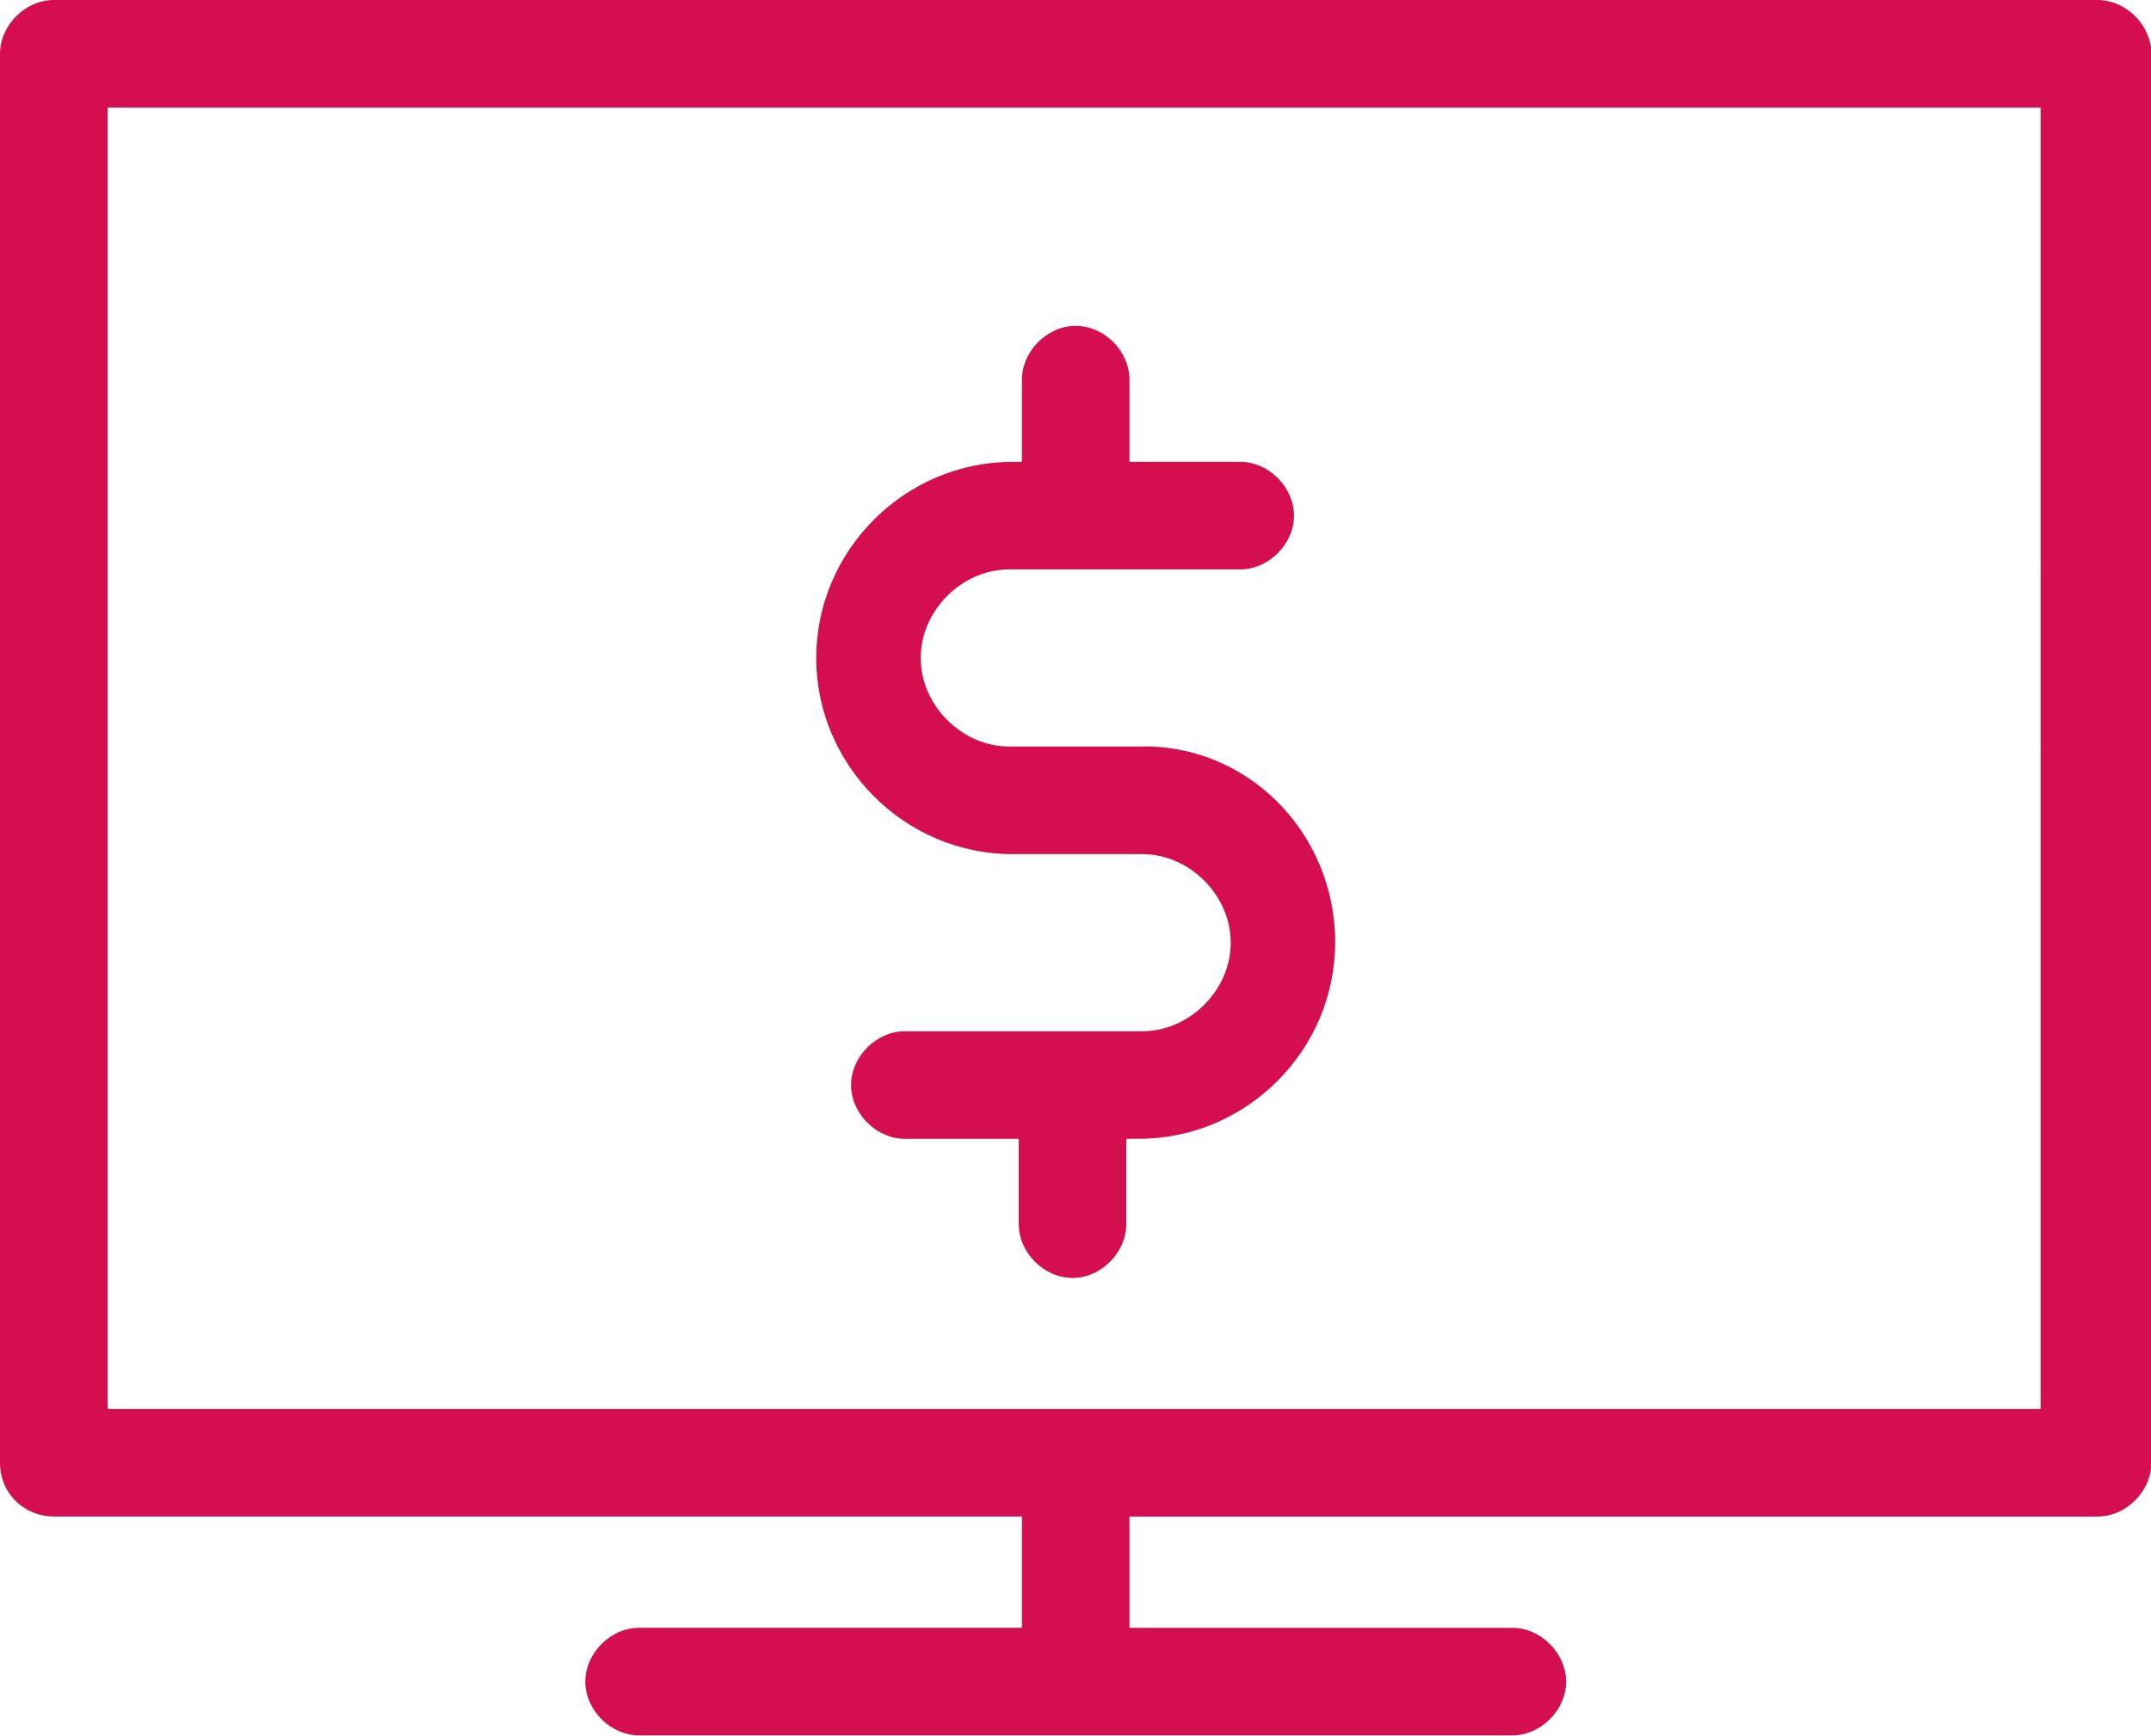 <svg xmlns="http://www.w3.org/2000/svg" preserveAspectRatio="xMidYMid" width="48.906" height="39.469" viewBox="0 0 48.906 39.469"><defs><style>.cls-1{fill:#d40e4f;fill-rule:evenodd}</style></defs><path d="M1.223 34.486h22.012v2.53H14.53c-.647 0-1.222.577-1.222 1.224 0 .648.575 1.223 1.223 1.223h19.854c.648 0 1.223-.575 1.223-1.223 0-.647-.575-1.223-1.223-1.223H25.68v-2.53h22.012c.648 0 1.223-.576 1.223-1.224V1.223C48.915.575 48.34 0 47.692 0H1.222C.576 0 0 .575 0 1.223v32.04c0 .72.575 1.223 1.223 1.223zm1.223-32.04h43.95V32.04H2.447V2.446zm27.91 18.99c0 2.446-2.014 4.46-4.46 4.46h-.072H25.608v1.942c0 .648-.575 1.223-1.222 1.223-.648 0-1.223-.574-1.223-1.222v-1.942h-2.59c-.647 0-1.223-.575-1.223-1.223 0-.647.576-1.223 1.223-1.223H25.968c1.08 0 2.014-.935 2.014-2.014 0-1.08-.935-2.014-2.014-2.014h-2.95c-2.445 0-4.46-2.014-4.46-4.46 0-2.445 2.015-4.46 4.46-4.46h.217v-1.87c0-.647.575-1.223 1.223-1.223.647 0 1.222.574 1.222 1.222v1.87h2.518c.648 0 1.223.576 1.223 1.223 0 .648-.574 1.223-1.222 1.223h-5.25c-1.08 0-2.015.935-2.015 2.014 0 1.08.935 2.014 2.014 2.014h2.95c2.445-.07 4.46 1.943 4.46 4.46z" class="cls-1"/></svg>